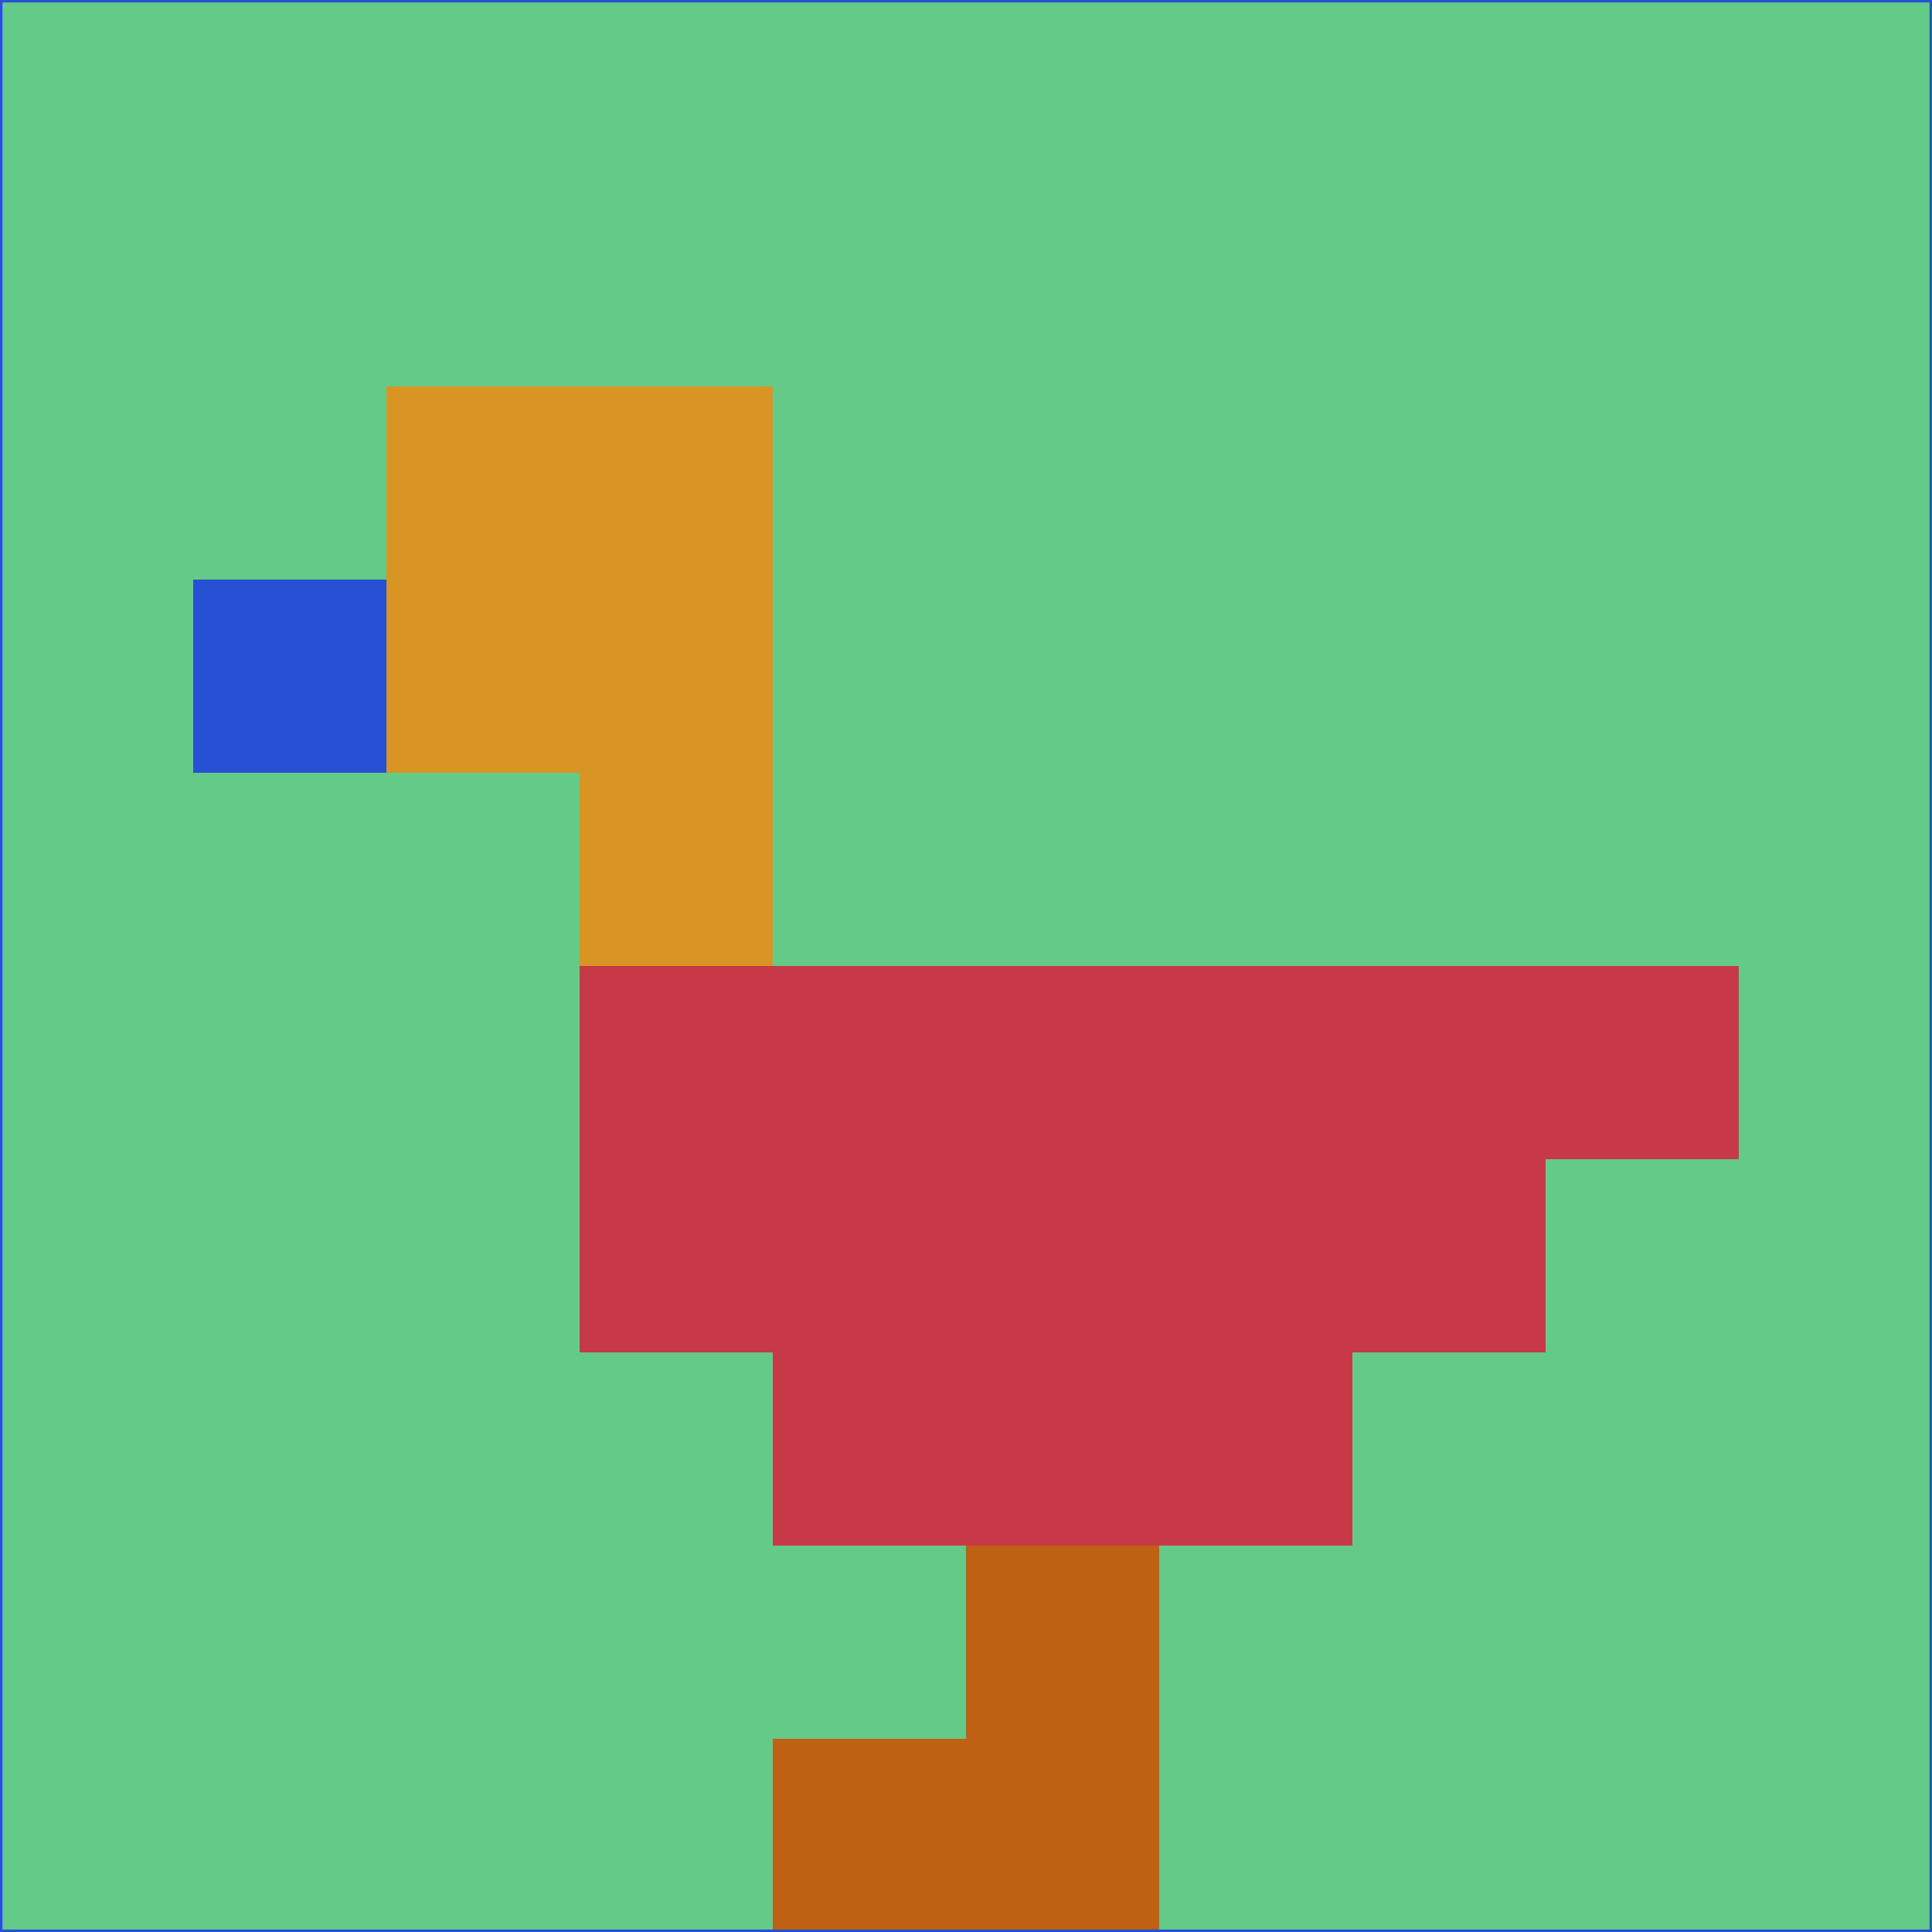 <svg xmlns="http://www.w3.org/2000/svg" version="1.1" width="785" height="785">
  <title>'goose-pfp-694263' by Dmitri Cherniak (Cyberpunk Edition)</title>
  <desc>
    seed=105505
    backgroundColor=#63cb87
    padding=20
    innerPadding=0
    timeout=500
    dimension=1
    border=false
    Save=function(){return n.handleSave()}
    frame=12

    Rendered at 2024-09-15T22:37:01.027Z
    Generated in 1ms
    Modified for Cyberpunk theme with new color scheme
  </desc>
  <defs/>
  <rect width="100%" height="100%" fill="#63cb87"/>
  <g>
    <g id="0-0">
      <rect x="0" y="0" height="785" width="785" fill="#63cb87"/>
      <g>
        <!-- Neon blue -->
        <rect id="0-0-2-2-2-2" x="157" y="157" width="157" height="157" fill="#d99523"/>
        <rect id="0-0-3-2-1-4" x="235.5" y="157" width="78.5" height="314" fill="#d99523"/>
        <!-- Electric purple -->
        <rect id="0-0-4-5-5-1" x="314" y="392.5" width="392.5" height="78.5" fill="#c73946"/>
        <rect id="0-0-3-5-5-2" x="235.5" y="392.5" width="392.5" height="157" fill="#c73946"/>
        <rect id="0-0-4-5-3-3" x="314" y="392.5" width="235.5" height="235.5" fill="#c73946"/>
        <!-- Neon pink -->
        <rect id="0-0-1-3-1-1" x="78.5" y="235.5" width="78.5" height="78.5" fill="#2750d4"/>
        <!-- Cyber yellow -->
        <rect id="0-0-5-8-1-2" x="392.5" y="628" width="78.5" height="157" fill="#bf6113"/>
        <rect id="0-0-4-9-2-1" x="314" y="706.5" width="157" height="78.5" fill="#bf6113"/>
      </g>
      <rect x="0" y="0" stroke="#2750d4" stroke-width="2" height="785" width="785" fill="none"/>
    </g>
  </g>
  <script xmlns=""/>
</svg>